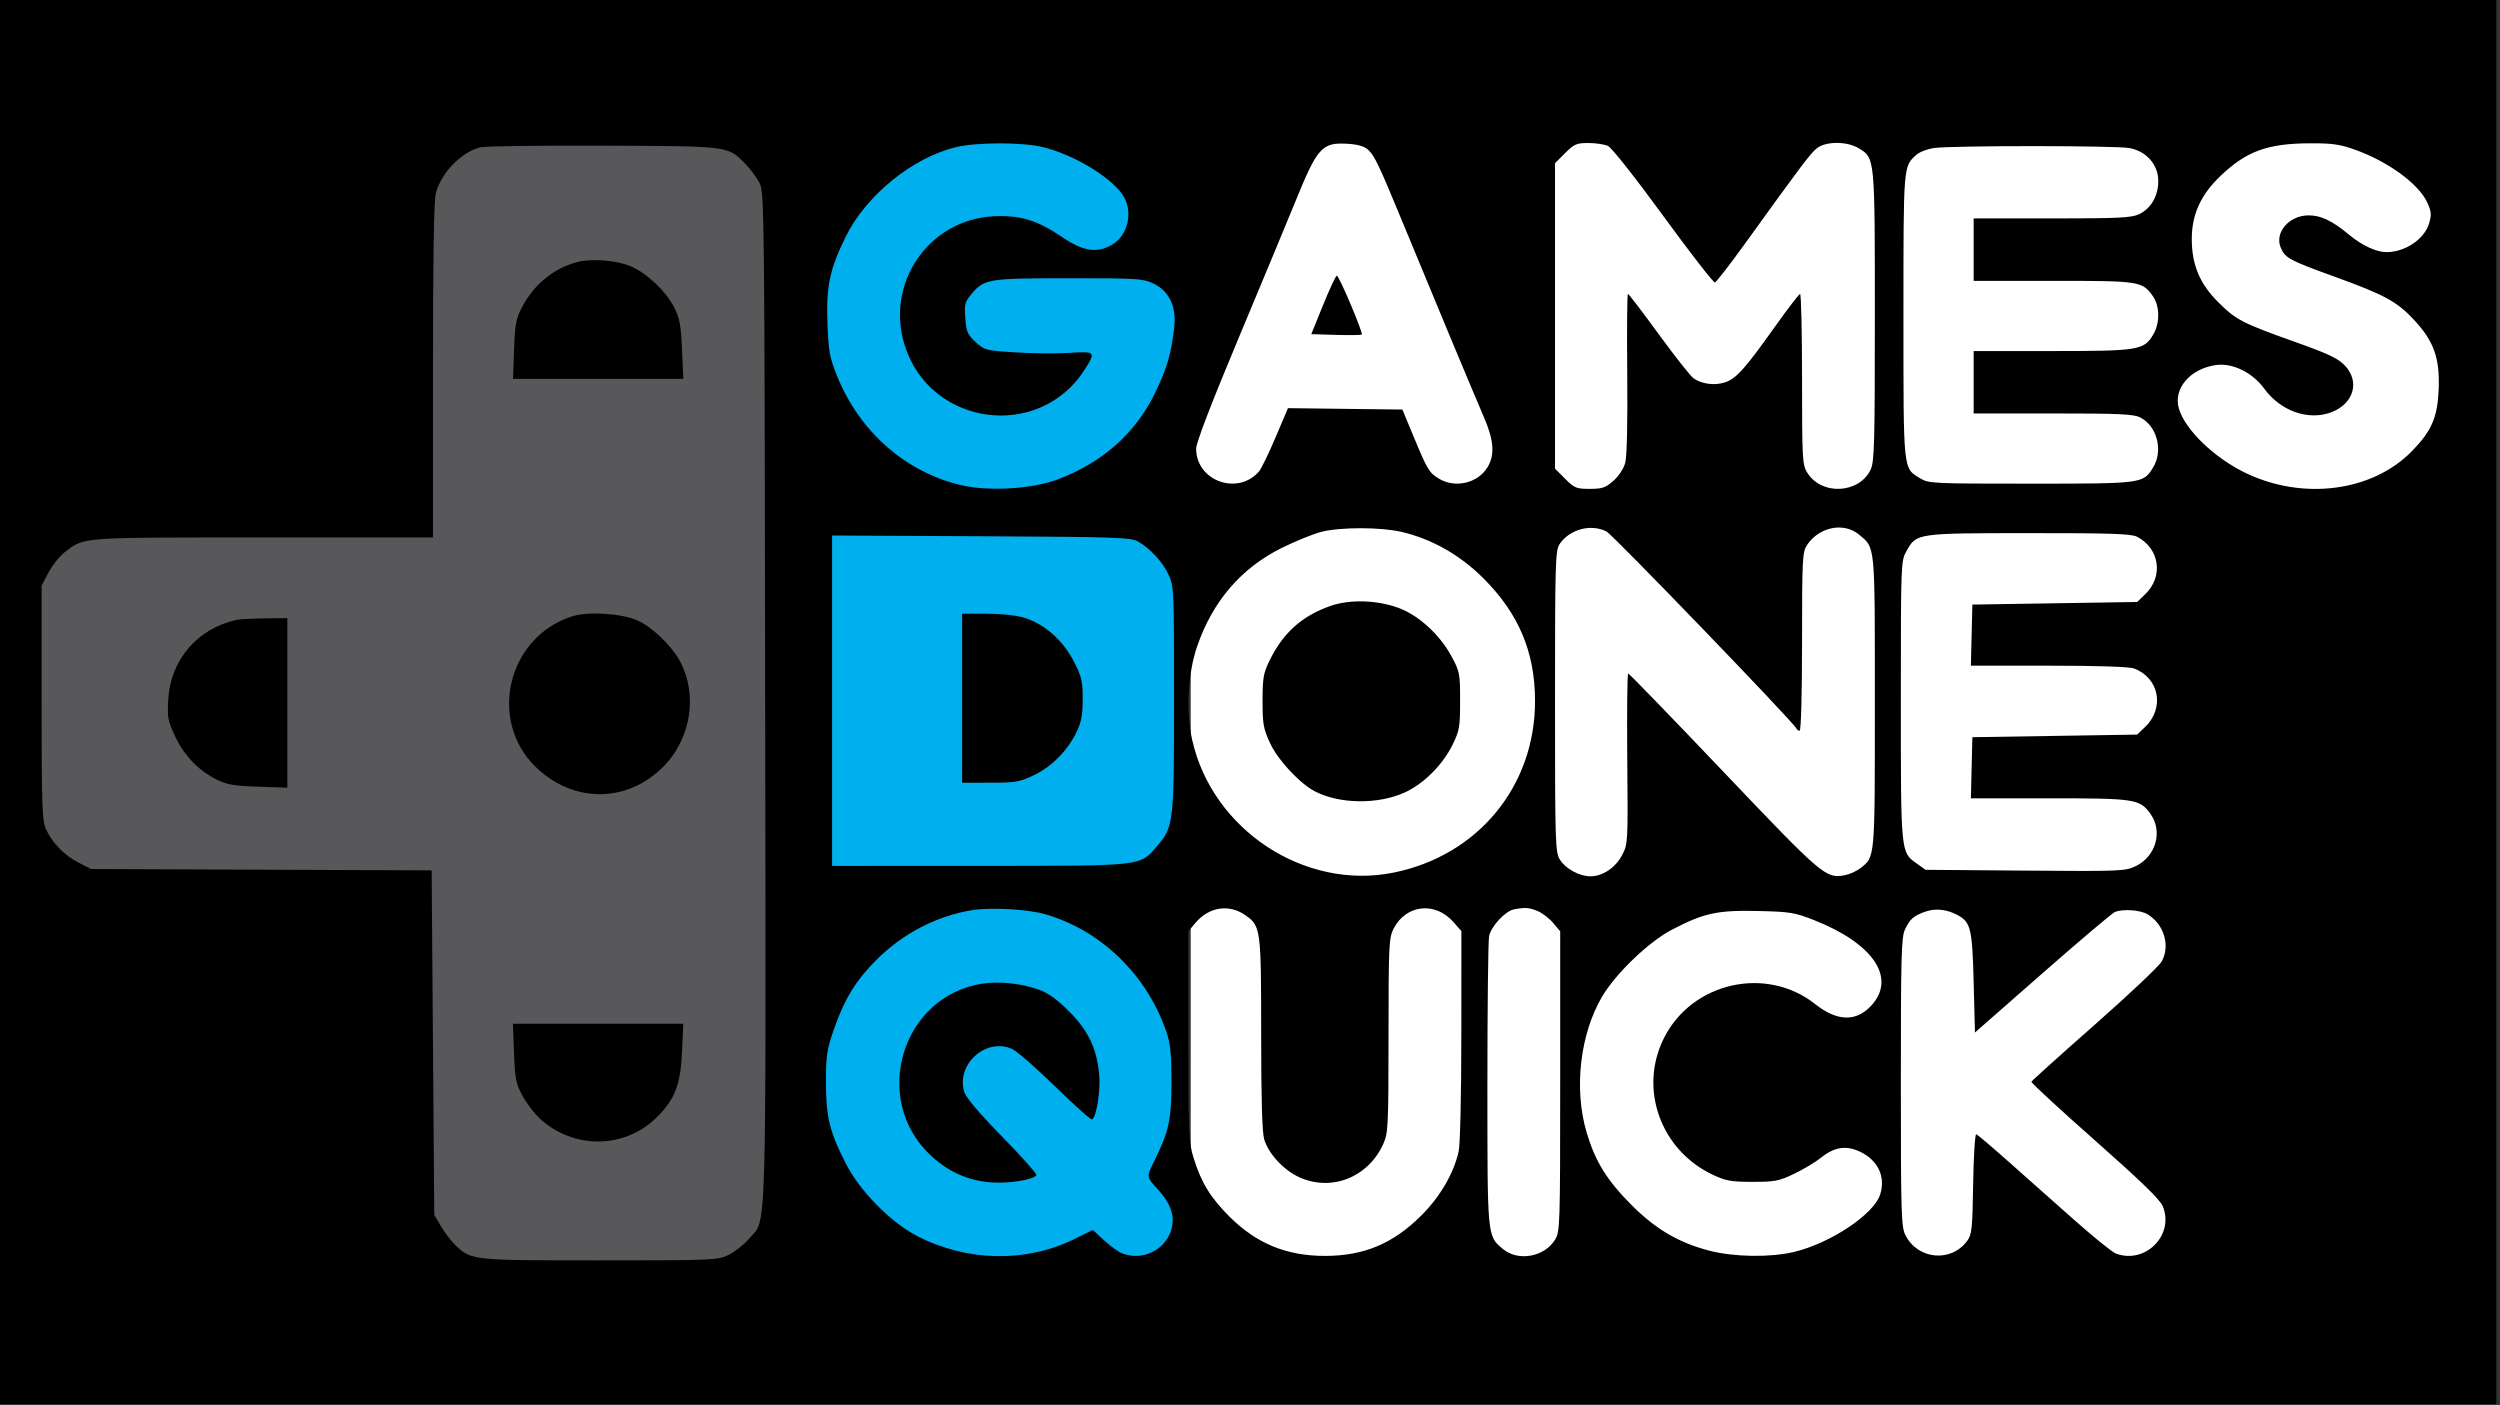 <svg width="605" height="340" viewBox="0 0 605 340" fill="none" xmlns="http://www.w3.org/2000/svg">
<rect x="0" y="0" width="605" height="340" fill="#333333" stroke="none"/>
<rect x="288.158" y="32.018" width="306.514" height="272.789" fill="white"/>
<rect x="199.482" y="32.093" width="86.841" height="285.065" fill="#00AFEE"/>
<path fill-rule="evenodd" clip-rule="evenodd" d="M0 169.906V339.813H302.056H604.111V169.906V0H302.056H0V169.906ZM252.182 35.556C259.599 37.304 268.685 42.707 271.678 47.147C274.411 51.203 272.975 57.258 268.763 59.436C265.134 61.313 261.951 60.733 256.864 57.266C251.04 53.297 246.816 52.028 240.478 52.341C224.83 53.113 214.233 68.412 218.91 83.479C225.021 103.162 251.51 106.759 262.519 89.401C265.237 85.115 265.113 84.982 258.774 85.393C255.735 85.589 249.893 85.541 245.791 85.285C238.533 84.831 238.273 84.764 236.102 82.775C234.124 80.962 233.841 80.308 233.602 76.991C233.357 73.608 233.5 73.051 235.099 71.15C238.181 67.487 239.13 67.333 258.731 67.333C275.373 67.333 276.655 67.414 279.165 68.629C282.952 70.463 284.728 74.2 284.169 79.159C283.445 85.585 282.474 88.944 279.608 94.932C274.825 104.927 266.477 112.258 255.367 116.222C249.348 118.368 239.016 118.92 232.68 117.433C219.116 114.249 207.979 104.454 202.55 90.931C200.764 86.484 200.496 85.014 200.248 78.325C199.914 69.275 200.771 65.196 204.669 57.265C209.574 47.286 220.812 38.157 231.322 35.614C236.255 34.42 247.237 34.39 252.182 35.556ZM331.07 36.222C332.581 37.566 333.79 40.092 339.178 53.174C346.169 70.152 356.955 96.011 359.072 100.873C361.538 106.539 361.801 110.089 359.975 113.083C357.615 116.952 352.136 118.225 348.191 115.819C345.837 114.384 345.433 113.705 341.99 105.405L339.38 99.112L325.532 98.943L311.684 98.774L308.679 105.865C307.026 109.765 305.215 113.481 304.653 114.122C299.488 120.019 289.47 116.365 289.47 108.585C289.47 107.122 293.073 97.748 299.941 81.337C305.7 67.578 311.672 53.218 313.211 49.427C318.83 35.583 319.841 34.436 326.102 34.795C328.545 34.936 330.137 35.393 331.07 36.222ZM389.124 35.315C390.01 35.718 395.723 42.949 402.526 52.276C409.047 61.217 414.666 68.453 415.012 68.356C415.358 68.258 418.614 64.055 422.248 59.014C436.084 39.825 438.149 37.087 439.7 35.867C441.88 34.152 446.99 34.161 449.817 35.886C453.752 38.284 453.713 37.874 453.713 76.5C453.713 107.345 453.592 111.761 452.702 113.638C449.909 119.523 440.741 119.942 437.326 114.341C436.174 112.452 436.097 111.048 436.095 91.718C436.094 80.383 435.881 71.123 435.621 71.14C435.361 71.157 432.6 74.754 429.485 79.134C422.243 89.316 420.157 91.637 417.446 92.532C414.959 93.353 411.842 92.953 409.851 91.559C409.113 91.041 405.311 86.229 401.402 80.864C397.494 75.499 394.143 71.109 393.956 71.108C393.769 71.108 393.695 79.756 393.791 90.325C393.9 102.255 393.718 110.466 393.31 111.978C392.92 113.428 391.757 115.202 390.439 116.36C388.528 118.037 387.739 118.305 384.711 118.305C381.468 118.305 381.008 118.116 378.754 115.862L376.311 113.419V76.458V39.497L378.754 37.053C380.949 34.858 381.521 34.611 384.388 34.611C386.143 34.611 388.274 34.927 389.124 35.315ZM569.72 36.158C577.85 39.027 585.368 44.5 587.414 49.039C588.404 51.232 588.466 51.976 587.837 54.077C586.679 57.938 581.91 61.096 577.367 61.01C574.96 60.963 571.517 59.336 568.473 56.805C564.356 53.383 561.601 52.078 558.579 52.12C553.939 52.184 550.428 56.274 551.92 59.877C552.988 62.454 553.919 62.959 565.004 66.973C577.142 71.369 580.097 72.984 584.286 77.507C588.995 82.595 590.438 86.662 590.162 94.078C589.906 100.951 588.489 104.261 583.7 109.167C574.155 118.943 557.454 121.161 543.526 114.502C535.945 110.878 528.841 104.06 527.306 98.936C525.85 94.076 529.989 89.204 536.308 88.338C540.305 87.79 545.081 90.138 547.948 94.059C551.93 99.507 558.669 101.868 564.205 99.754C569.611 97.69 571.152 92.332 567.455 88.453C565.801 86.716 563.488 85.622 555.342 82.723C542.604 78.19 541.078 77.397 536.751 73.071C532.307 68.627 530.392 63.995 530.411 57.742C530.43 51.866 532.611 47.103 537.353 42.58C543.612 36.609 548.671 34.746 558.803 34.68C564.255 34.645 566.163 34.903 569.72 36.158ZM515.363 35.837C519.482 36.632 522.304 39.873 522.304 43.809C522.304 47.433 520.541 50.471 517.637 51.849C515.827 52.707 512.656 52.86 496.566 52.86H477.625V60.411V67.963H496.85C517.865 67.963 518.418 68.047 520.996 71.668C522.708 74.073 522.723 78.28 521.029 81.058C518.777 84.753 517.519 84.953 496.524 84.953H477.625V92.504V100.056H496.85C512.975 100.056 516.378 100.213 517.959 101.031C522.016 103.128 523.54 109.033 521.071 113.083C518.656 117.045 518.641 117.047 491.418 117.047C467.481 117.047 466.699 117.008 464.627 115.727C460.513 113.185 460.635 114.387 460.635 76.458C460.635 39.749 460.588 40.332 463.755 37.466C464.505 36.788 466.445 36.047 468.068 35.821C472.505 35.2 512.133 35.214 515.363 35.837ZM320.201 73.783L317.329 80.863L323.303 81.044C326.589 81.143 329.398 81.103 329.547 80.955C329.925 80.576 324.051 66.704 323.513 66.704C323.271 66.704 321.781 69.89 320.201 73.783ZM339.183 128.719C346.531 130.436 353.352 134.31 359.026 139.99C367.548 148.519 371.458 157.813 371.479 169.592C371.517 190.235 357.698 207.028 337.268 211.168C315.721 215.534 293.345 200.784 288.504 179.023C286.96 172.08 287.448 162.991 289.721 156.383C293.48 145.455 300.452 137.375 310.296 132.541C313.551 130.942 317.772 129.227 319.675 128.73C324.26 127.534 334.089 127.528 339.183 128.719ZM388.793 128.635C390.326 129.428 434.209 174.952 434.729 176.289C434.845 176.585 435.198 176.828 435.516 176.828C435.854 176.828 436.095 167.915 436.097 155.275C436.101 135.222 436.183 133.597 437.287 131.923C440.206 127.496 446.223 126.289 449.911 129.392C453.852 132.709 453.713 131.219 453.713 169.906C453.713 208.257 453.798 207.278 450.201 210.108C449.293 210.822 447.607 211.583 446.453 211.799C441.847 212.663 441.119 212.043 417.139 186.844C404.651 173.721 394.25 162.984 394.025 162.984C393.801 162.984 393.698 172.264 393.797 183.606C393.977 204.114 393.97 204.244 392.523 206.981C390.929 209.995 387.827 212.068 384.911 212.068C382.225 212.068 378.834 210.22 377.498 208.028C376.377 206.191 376.315 204.194 376.313 169.727C376.311 136.5 376.403 133.222 377.385 131.724C379.76 128.1 385.009 126.678 388.793 128.635ZM517.145 129.883C522.656 132.732 523.621 139.514 519.128 143.821L517.19 145.679L497.25 145.994L477.311 146.308L477.133 153.702L476.956 161.096H495.813C507.643 161.096 515.331 161.346 516.443 161.768C522.555 164.083 523.915 171.325 519.103 175.938L517.19 177.772L497.25 178.087L477.311 178.402L477.133 185.796L476.956 193.19H495.874C516.768 193.19 517.847 193.356 520.428 196.981C523.443 201.216 521.739 207.235 516.857 209.599C514.316 210.828 513.27 210.871 490.098 210.687L465.984 210.495L463.867 208.985C459.955 206.195 460.005 206.709 460.005 169.54C460.005 136.131 460.019 135.757 461.363 133.367C463.806 129.019 463.712 129.033 491.029 129.017C510.727 129.005 515.773 129.173 517.145 129.883ZM275.311 130.994C278.259 132.629 281.36 135.972 282.803 139.071C284.076 141.808 284.121 142.814 284.121 168.962C284.121 199.057 284.008 200.066 280.149 204.576C275.752 209.713 277.413 209.521 237.082 209.537L201.37 209.551V169.572V129.593L237.397 129.77C269.612 129.928 273.623 130.058 275.311 130.994ZM321.928 146.65C315.03 149.092 310.517 153.144 307.24 159.838C305.746 162.89 305.545 164.042 305.54 169.592C305.535 175.187 305.734 176.318 307.331 179.794C309.224 183.911 314.513 189.598 318.246 191.528C324.205 194.609 333.549 194.709 339.991 191.759C344.544 189.675 349.125 185.103 351.492 180.281C353.199 176.806 353.342 175.978 353.342 169.592C353.342 162.905 353.268 162.534 351.192 158.703C348.454 153.655 343.417 149.018 338.709 147.213C333.454 145.197 326.672 144.97 321.928 146.65ZM232.834 168.962V189.414L239.599 189.413C245.732 189.413 246.717 189.245 250.14 187.621C254.478 185.561 258.324 181.687 260.507 177.177C261.7 174.711 262.013 173.047 262.013 169.166C262.013 164.826 261.767 163.786 259.852 160.04C257.244 154.938 252.668 150.918 247.833 149.482C245.907 148.91 242.152 148.511 238.698 148.511H232.834V168.962ZM253.078 221.273C266.595 225.248 277.611 236.007 282.312 249.825C283.232 252.532 283.489 255.137 283.49 261.781C283.492 270.992 282.893 273.764 279.356 280.913C277.401 284.864 277.393 284.798 280.263 287.889C282.518 290.314 283.802 292.945 283.804 295.144C283.811 301.32 277.467 305.569 271.581 303.332C270.696 302.995 268.732 301.577 267.216 300.18L264.46 297.639L259.979 299.854C248.314 305.619 233.961 305.34 221.948 299.114C215.513 295.779 208.118 288.272 204.697 281.604C200.774 273.957 199.861 270.201 199.882 261.781C199.898 255.362 200.117 253.922 201.821 249.032C204.363 241.738 207.098 237.285 212.123 232.26C218.503 225.88 226.762 221.606 235.333 220.246C239.917 219.52 248.878 220.038 253.078 221.273ZM301.468 221.537C305.109 224.13 305.202 224.844 305.202 250.204C305.202 265.894 305.435 274.057 305.933 275.715C306.966 279.167 310.57 283.097 314.291 284.83C322.106 288.469 331.059 284.987 334.727 276.884C335.942 274.2 336.01 272.832 336.023 250.587C336.036 228.61 336.114 226.969 337.259 224.725C340.237 218.886 347.322 218.112 351.737 223.141L353.657 225.327L353.642 250.634C353.633 265.098 353.358 277.102 353 278.651C351.75 284.073 348.514 289.609 343.918 294.19C337.106 300.978 330.047 303.928 320.619 303.928C311.37 303.928 304.129 300.962 297.615 294.504C292.975 289.903 290.686 286.172 288.842 280.203C287.67 276.407 287.582 274.356 287.582 250.751V225.379L289.281 223.36C292.59 219.428 297.479 218.696 301.468 221.537ZM372.113 220.478C373.242 220.95 374.933 222.246 375.868 223.358L377.569 225.379L377.567 261.673C377.565 296.558 377.517 298.043 376.336 299.98C373.76 304.204 367.377 305.346 363.688 302.242C359.892 299.049 359.95 299.655 359.95 262.51C359.95 243.852 360.133 227.669 360.357 226.548C360.831 224.182 364.278 220.468 366.373 220.067C369.078 219.549 370.058 219.62 372.113 220.478ZM473.707 221.431C476.921 223.151 477.289 224.676 477.625 237.701L477.94 249.867L494.322 235.492C503.332 227.586 511.213 220.922 511.836 220.683C513.825 219.92 517.965 220.217 519.69 221.246C523.687 223.632 525.259 228.856 523.129 232.675C522.503 233.798 515.193 240.704 506.887 248.022C498.58 255.34 491.703 261.531 491.604 261.781C491.505 262.03 498.402 268.399 506.93 275.934C518.022 285.733 522.705 290.274 523.377 291.882C526.29 298.854 519.145 306.06 512.008 303.347C511.145 303.019 506.516 299.267 501.721 295.009C496.925 290.751 489.809 284.436 485.909 280.975C482.008 277.514 478.565 274.593 478.258 274.485C477.951 274.376 477.613 279.742 477.506 286.441C477.33 297.426 477.19 298.759 476.052 300.304C472.16 305.592 464.089 304.831 461.108 298.897C460.1 296.89 460.007 293.78 460.007 261.877C460.005 231.323 460.128 226.787 461.007 224.935C462.235 222.347 463.116 221.588 466.059 220.576C468.42 219.764 471.167 220.071 473.707 221.431ZM439.008 222.672C453.372 228.331 458.973 236.667 452.878 243.318C449.197 247.334 444.631 247.224 439.276 242.992C427.455 233.648 409.519 237.655 402.7 251.164C396.501 263.443 401.836 278.359 414.56 284.322C417.671 285.78 418.967 286.009 424.136 286.009C429.532 286.009 430.513 285.818 434.205 284.049C436.455 282.971 439.356 281.233 440.653 280.186C443.946 277.529 446.807 277.105 450.241 278.767C454.532 280.844 456.381 284.884 454.981 289.126C453.392 293.938 442.869 300.918 434.075 302.991C428.395 304.33 419.687 304.203 413.788 302.694C406.343 300.789 400.714 297.505 394.878 291.66C388.91 285.683 386.081 281.134 383.991 274.154C380.842 263.635 382.332 250.351 387.684 241.228C390.994 235.588 399.016 227.891 404.629 224.971C412.365 220.946 415.618 220.24 425.395 220.462C433.228 220.641 434.289 220.813 439.008 222.672ZM237.896 238.024C218.257 240.892 210.631 265.95 225.238 279.613C229.438 283.541 234.135 285.665 239.643 286.127C243.916 286.485 250.095 285.526 250.794 284.396C250.978 284.097 247.298 279.949 242.615 275.177C237.345 269.807 233.836 265.706 233.405 264.415C231.185 257.755 238.47 251.021 244.868 253.817C246.037 254.327 250.775 258.45 255.398 262.978C260.021 267.507 264.027 271.073 264.302 270.904C265.324 270.272 266.336 264.025 266.021 260.293C265.474 253.827 263.413 249.453 258.692 244.739C255.741 241.791 253.637 240.279 251.398 239.494C247.077 237.98 241.987 237.426 237.896 238.024Z" fill="black"/>
<path fill-rule="evenodd" clip-rule="evenodd" d="M116.257 35.645C111.67 36.773 106.867 41.697 105.481 46.691C105.003 48.413 104.781 61.962 104.779 89.638L104.775 130.07H63.537C18.758 130.07 20.494 129.941 15.688 133.607C14.452 134.549 12.682 136.759 11.754 138.516L10.068 141.711V170.029C10.068 194.826 10.195 198.626 11.091 200.595C12.622 203.961 15.565 207.004 18.977 208.746L22.025 210.303L63.243 210.467L104.461 210.631L104.775 252.315L105.09 293.998L106.765 296.829C107.685 298.387 109.243 300.425 110.226 301.358C114.062 305.003 114.128 305.01 145.145 305.01C172.712 305.01 173.684 304.969 176.313 303.696C177.806 302.974 180.029 301.211 181.255 299.78C185.627 294.672 185.354 303.818 185.172 168.745C185.016 51.904 184.96 46.591 183.857 44.374C183.224 43.101 181.69 41.014 180.45 39.737C176.126 35.285 176.824 35.375 145.993 35.252C130.765 35.191 117.383 35.368 116.257 35.645ZM152.75 64.486C156.677 66.223 161.18 70.502 163.13 74.352C164.483 77.021 164.787 78.643 165.049 84.603L165.362 91.683H144.755H124.147L124.402 84.604C124.622 78.472 124.878 77.103 126.309 74.378C129.266 68.745 134.085 64.832 139.848 63.384C143.351 62.504 149.445 63.025 152.75 64.486ZM154.232 150.137C157.641 151.624 162.275 155.99 164.365 159.684C168.943 167.776 167.344 178.626 160.561 185.494C151.781 194.382 138.719 194.431 129.643 185.608C118.031 174.323 122.819 154.255 138.331 149.188C142.209 147.921 150.254 148.401 154.232 150.137ZM69.535 170.097V190.617L62.456 190.376C56.476 190.173 54.9 189.895 52.307 188.583C47.924 186.366 44.535 182.807 42.338 178.111C40.606 174.41 40.458 173.595 40.721 169.201C41.291 159.646 47.803 152.089 57.264 150.001C57.957 149.849 61.001 149.691 64.029 149.65L69.535 149.577V170.097ZM165.052 254.51C164.703 262.462 163.373 265.949 159.032 270.293C151.313 278.016 138.996 278.246 130.776 270.82C129.412 269.588 127.479 267.079 126.481 265.246C124.859 262.265 124.639 261.164 124.396 254.829L124.125 247.745H144.737H165.348L165.052 254.51Z" fill="#58585B"/>
</svg>
